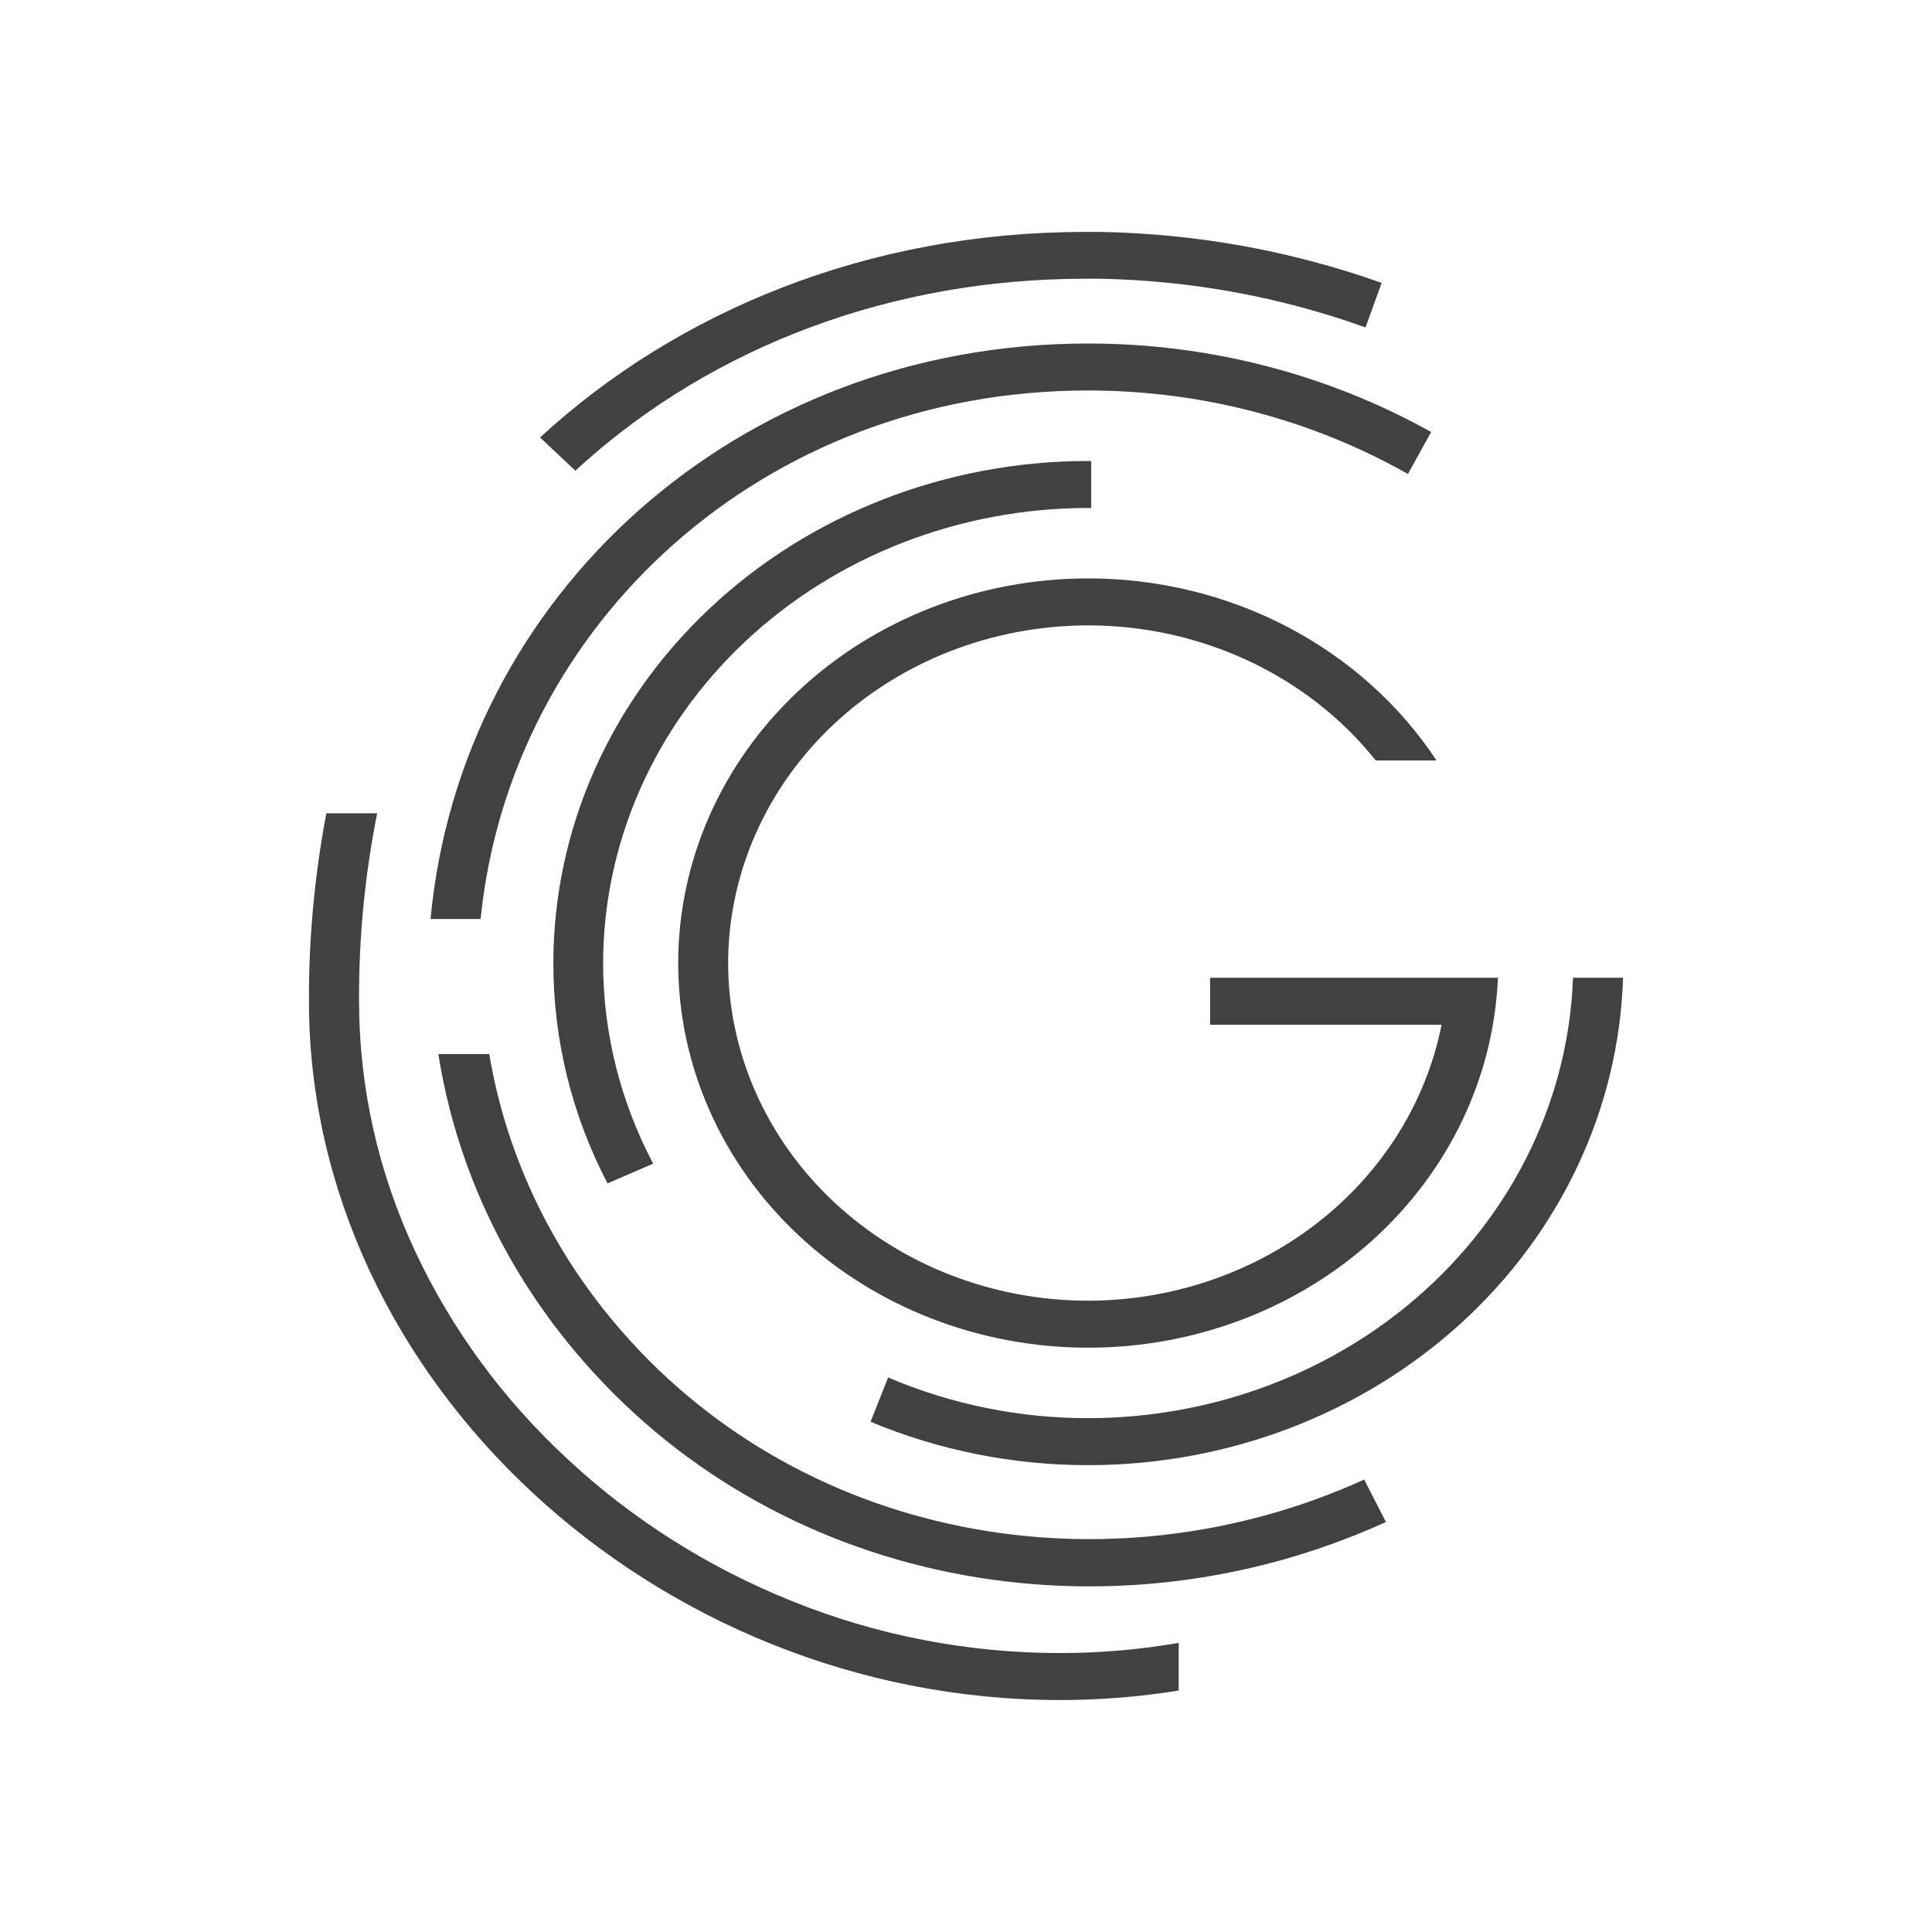 <svg width="50" height="50" viewBox="0 0 50 50" fill="none" xmlns="http://www.w3.org/2000/svg">
<path d="M40.709 25.304C40.6 28.359 39.232 31.255 36.892 33.382C34.552 35.508 31.424 36.698 28.167 36.702C26.379 36.703 24.612 36.344 22.985 35.649L22.53 36.795C24.301 37.536 26.219 37.919 28.159 37.918C31.762 37.919 35.223 36.602 37.809 34.247C40.394 31.892 41.899 28.684 42.004 25.304H40.709ZM28.167 11.93C24.495 11.93 20.973 13.299 18.377 15.736C15.78 18.172 14.321 21.478 14.321 24.924C14.318 26.9 14.798 28.851 15.722 30.626L16.904 30.115C16.052 28.501 15.609 26.725 15.609 24.924C15.613 21.801 16.936 18.807 19.289 16.599C21.642 14.391 24.831 13.149 28.159 13.146H28.24V11.93H28.167Z" fill="#414042"/>
<path d="M28.159 8.89C19.063 8.89 11.921 15.437 11.143 23.784H12.438C13.215 16.121 19.788 10.106 28.146 10.106C31.068 10.102 33.935 10.85 36.437 12.267L37.038 11.181C34.352 9.68 31.284 8.888 28.159 8.89Z" fill="#414042"/>
<path d="M35.305 38.291C28.666 41.307 20.614 39.874 15.873 34.197C14.192 32.186 13.086 29.805 12.662 27.279H11.345C11.786 30.079 12.997 32.722 14.859 34.948C19.986 41.091 28.695 42.656 35.868 39.389L35.305 38.291Z" fill="#414042"/>
<path d="M28.159 14.969C25.346 14.97 22.648 16.019 20.659 17.885C18.67 19.752 17.552 22.284 17.552 24.924C17.552 27.564 18.67 30.095 20.659 31.962C22.648 33.829 25.346 34.878 28.159 34.878C30.903 34.88 33.541 33.883 35.519 32.098C37.497 30.312 38.66 27.877 38.766 25.304H31.317V26.52H37.308C36.909 28.525 35.776 30.336 34.104 31.64C32.433 32.944 30.329 33.66 28.155 33.662C25.687 33.66 23.32 32.739 21.574 31.1C19.829 29.462 18.847 27.241 18.844 24.924C18.847 22.607 19.829 20.386 21.574 18.747C23.32 17.109 25.687 16.188 28.155 16.185C29.601 16.184 31.027 16.5 32.32 17.107C33.613 17.713 34.738 18.595 35.605 19.681H37.177C36.226 18.239 34.899 17.05 33.321 16.225C31.743 15.401 29.967 14.968 28.16 14.969H28.159Z" fill="#414042"/>
<path d="M27.43 42.781C25.043 42.78 22.681 42.322 20.49 41.434C18.331 40.567 16.367 39.324 14.7 37.772C13.031 36.231 11.69 34.406 10.749 32.393C9.79 30.351 9.294 28.144 9.292 25.912C9.284 24.28 9.441 22.652 9.761 21.048H8.446C8.141 22.653 7.99 24.281 7.996 25.912C7.996 35.732 16.964 43.997 27.429 43.997C28.46 43.998 29.489 43.915 30.505 43.751V42.517C29.491 42.693 28.462 42.781 27.43 42.781Z" fill="#414042"/>
<path d="M28.51 6.003H28.065C22.476 6.003 17.526 8.052 13.976 11.322L14.891 12.181L15.037 12.047C18.494 8.932 23.119 7.216 28.062 7.214H28.479C30.826 7.259 33.147 7.685 35.339 8.474L35.757 7.321C33.439 6.496 30.988 6.051 28.51 6.003Z" fill="#414042"/>
</svg>
